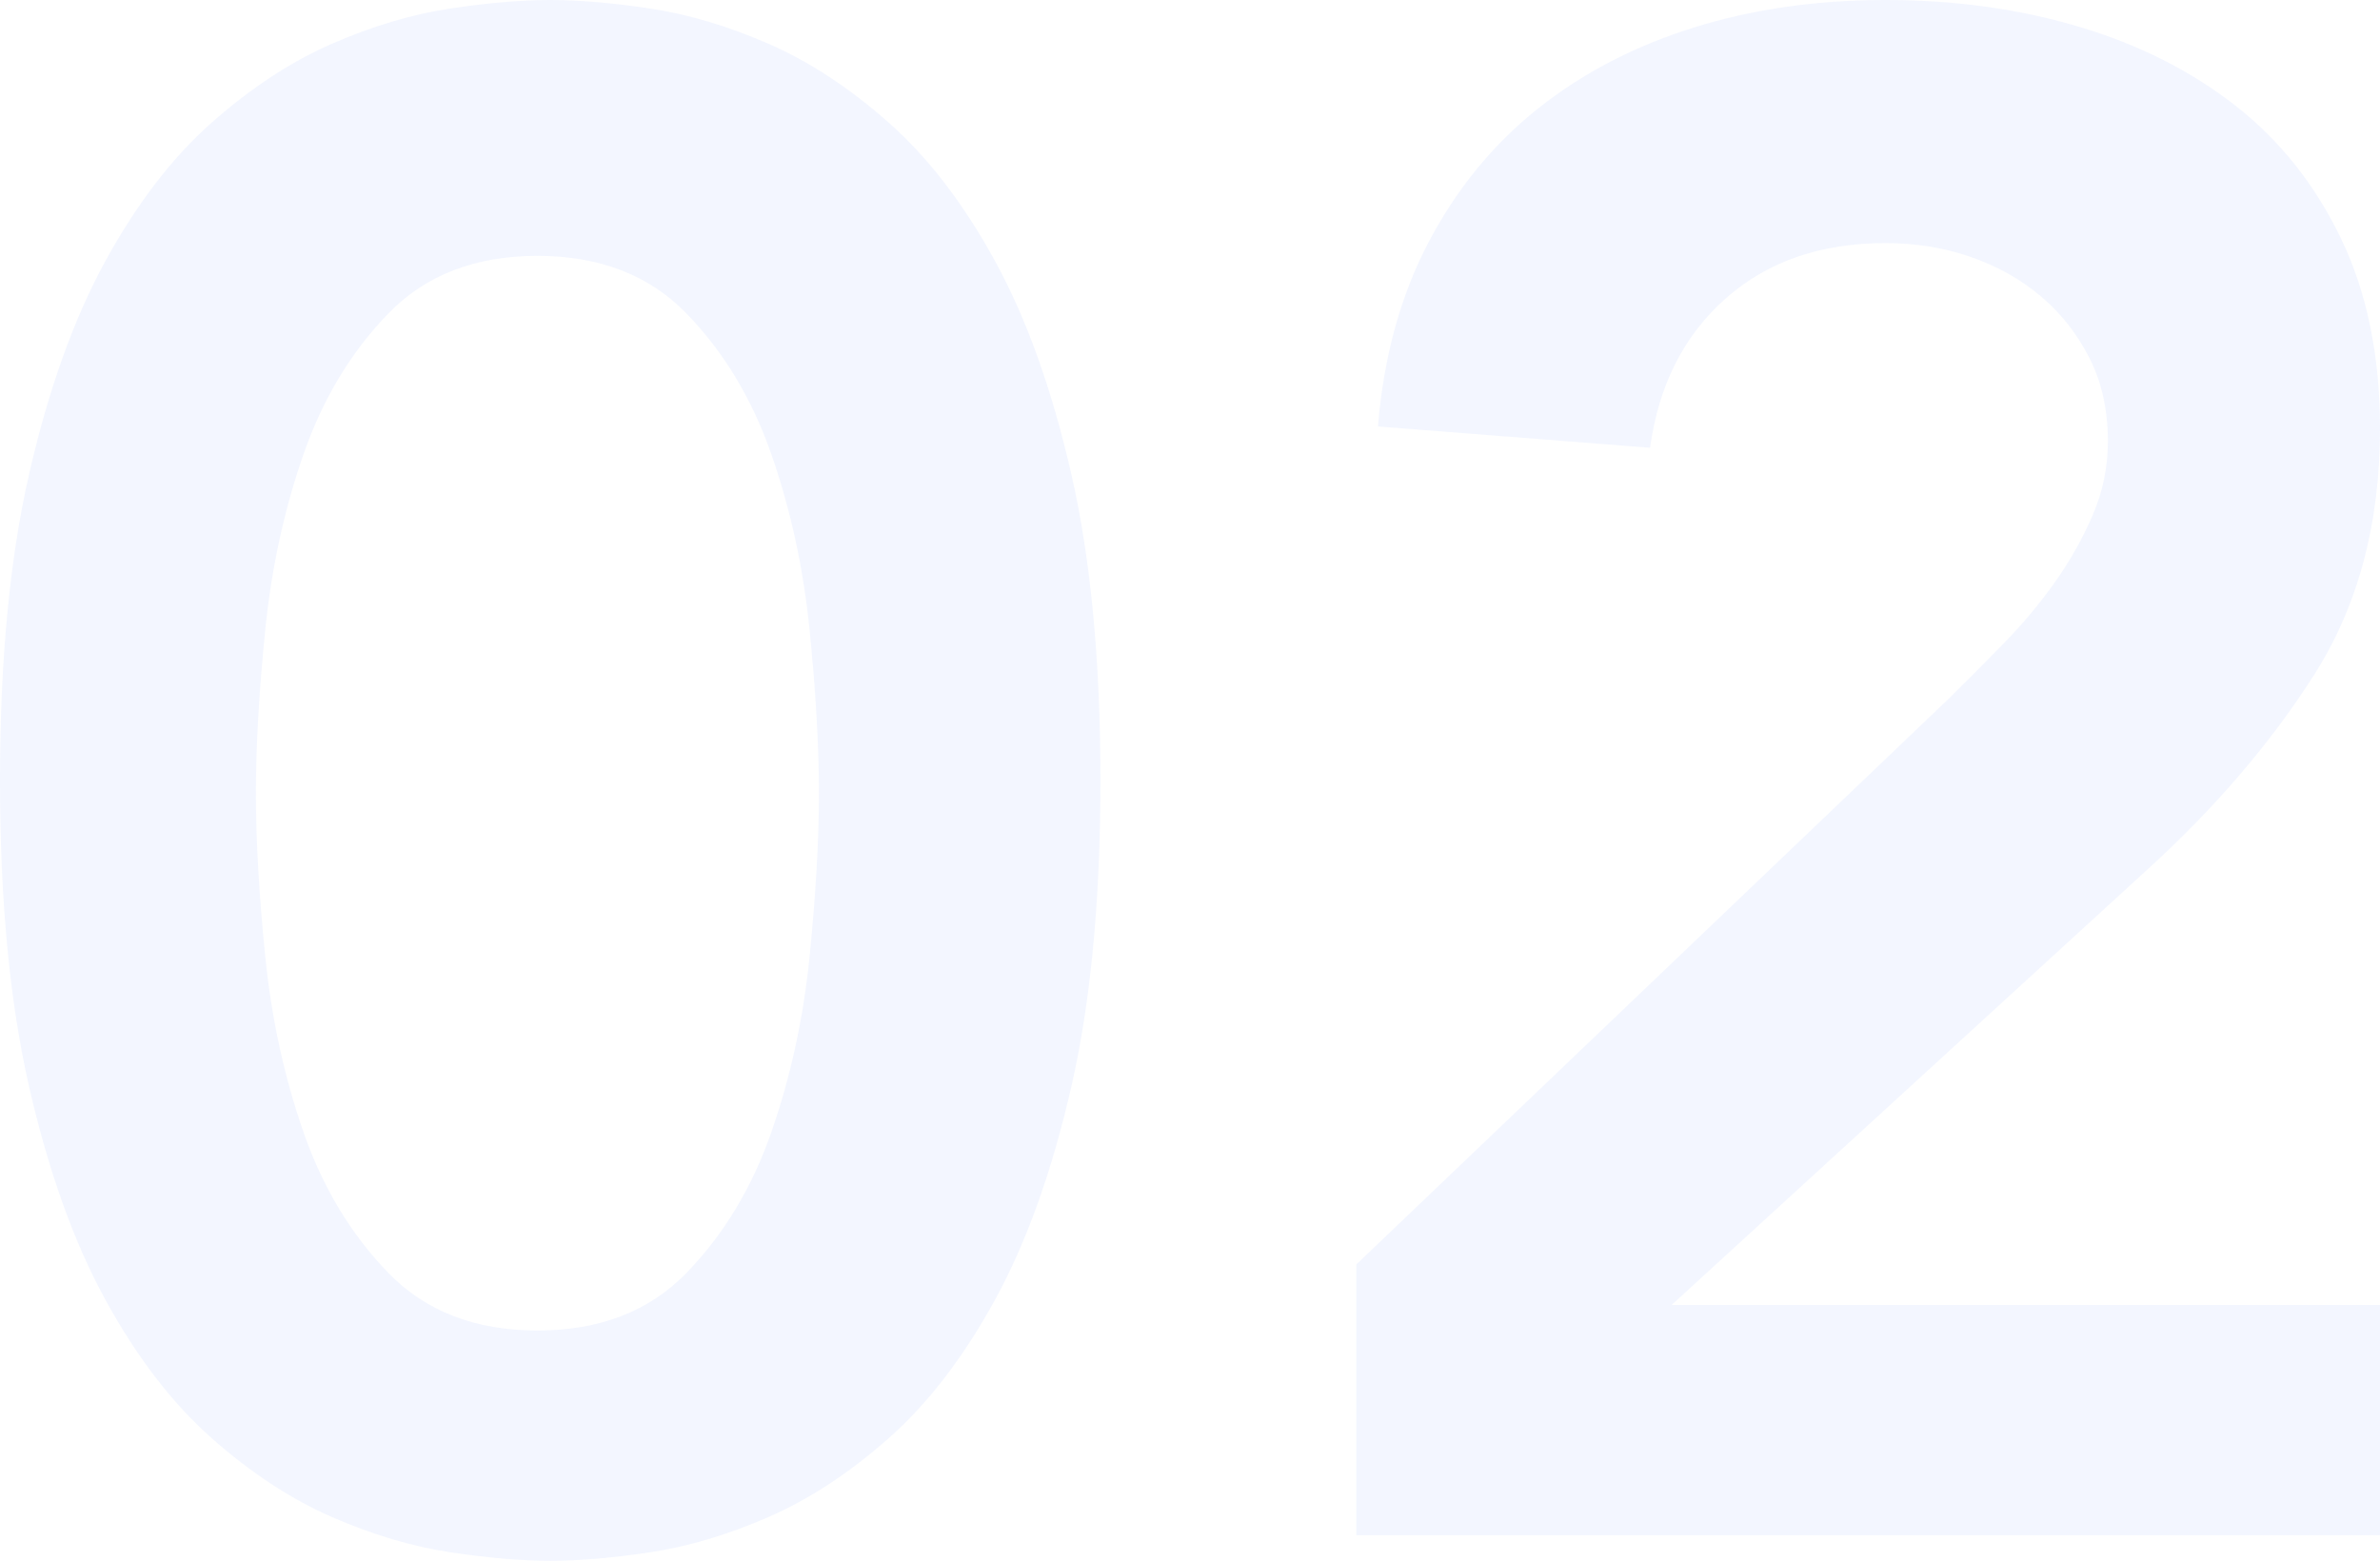 <svg width="93" height="61" viewBox="0 0 93 61" fill="none" xmlns="http://www.w3.org/2000/svg">
<path id="02 copy" opacity="0.05" fill-rule="evenodd" clip-rule="evenodd" d="M0 30.5C0 25.833 0.378 21.847 1.134 18.542C1.89 15.236 2.883 12.458 4.115 10.208C5.347 7.958 6.733 6.153 8.272 4.792C9.812 3.431 11.38 2.403 12.976 1.708C14.571 1.014 16.111 0.556 17.595 0.333C19.078 0.111 20.38 0 21.5 0C22.62 0 23.922 0.111 25.405 0.333C26.889 0.556 28.429 1.014 30.024 1.708C31.62 2.403 33.188 3.431 34.727 4.792C36.267 6.153 37.653 7.958 38.885 10.208C40.117 12.458 41.11 15.236 41.866 18.542C42.622 21.847 43 25.833 43 30.5C43 35.167 42.622 39.153 41.866 42.458C41.11 45.764 40.117 48.542 38.885 50.792C37.653 53.042 36.267 54.847 34.727 56.208C33.188 57.569 31.62 58.597 30.024 59.292C28.429 59.986 26.889 60.444 25.405 60.667C23.922 60.889 22.62 61 21.5 61C20.38 61 19.078 60.889 17.595 60.667C16.111 60.444 14.571 59.986 12.976 59.292C11.38 58.597 9.812 57.569 8.272 56.208C6.733 54.847 5.347 53.042 4.115 50.792C2.883 48.542 1.89 45.764 1.134 42.458C0.378 39.153 0 35.167 0 30.5ZM10 31C10 32.833 10.121 34.958 10.364 37.375C10.607 39.792 11.105 42.083 11.86 44.25C12.615 46.417 13.721 48.25 15.177 49.75C16.632 51.25 18.573 52 21 52C23.427 52 25.368 51.25 26.823 49.75C28.279 48.25 29.385 46.417 30.14 44.25C30.895 42.083 31.393 39.792 31.636 37.375C31.879 34.958 32 32.833 32 31C32 29.167 31.879 27.042 31.636 24.625C31.393 22.208 30.895 19.917 30.14 17.75C29.385 15.583 28.279 13.75 26.823 12.25C25.368 10.75 23.427 10 21 10C18.573 10 16.632 10.75 15.177 12.25C13.721 13.75 12.615 15.583 11.86 17.75C11.105 19.917 10.607 22.208 10.364 24.625C10.121 27.042 10 29.167 10 31ZM53 49.417L76.207 27.25C76.882 26.583 77.585 25.875 78.317 25.125C79.048 24.375 79.709 23.583 80.3 22.75C80.89 21.917 81.383 21.042 81.776 20.125C82.17 19.208 82.367 18.25 82.367 17.25C82.367 16.028 82.128 14.944 81.65 14C81.172 13.056 80.539 12.25 79.751 11.583C78.963 10.917 78.049 10.403 77.008 10.042C75.968 9.681 74.856 9.5 73.675 9.5C71.143 9.5 69.062 10.222 67.43 11.667C65.799 13.111 64.814 15.056 64.477 17.5L53.844 16.667C54.069 13.944 54.73 11.542 55.827 9.458C56.924 7.375 58.345 5.639 60.089 4.25C61.833 2.861 63.858 1.806 66.165 1.083C68.471 0.361 70.975 0 73.675 0C76.376 0 78.893 0.347 81.228 1.042C83.563 1.736 85.602 2.764 87.346 4.125C89.09 5.486 90.468 7.222 91.481 9.333C92.494 11.444 93 13.917 93 16.75C93 20.472 92.142 23.68 90.426 26.375C88.71 29.07 86.502 31.639 83.802 34.083L65.321 51H93V60H53V49.417Z" fill="#004FFF"/>
</svg>
